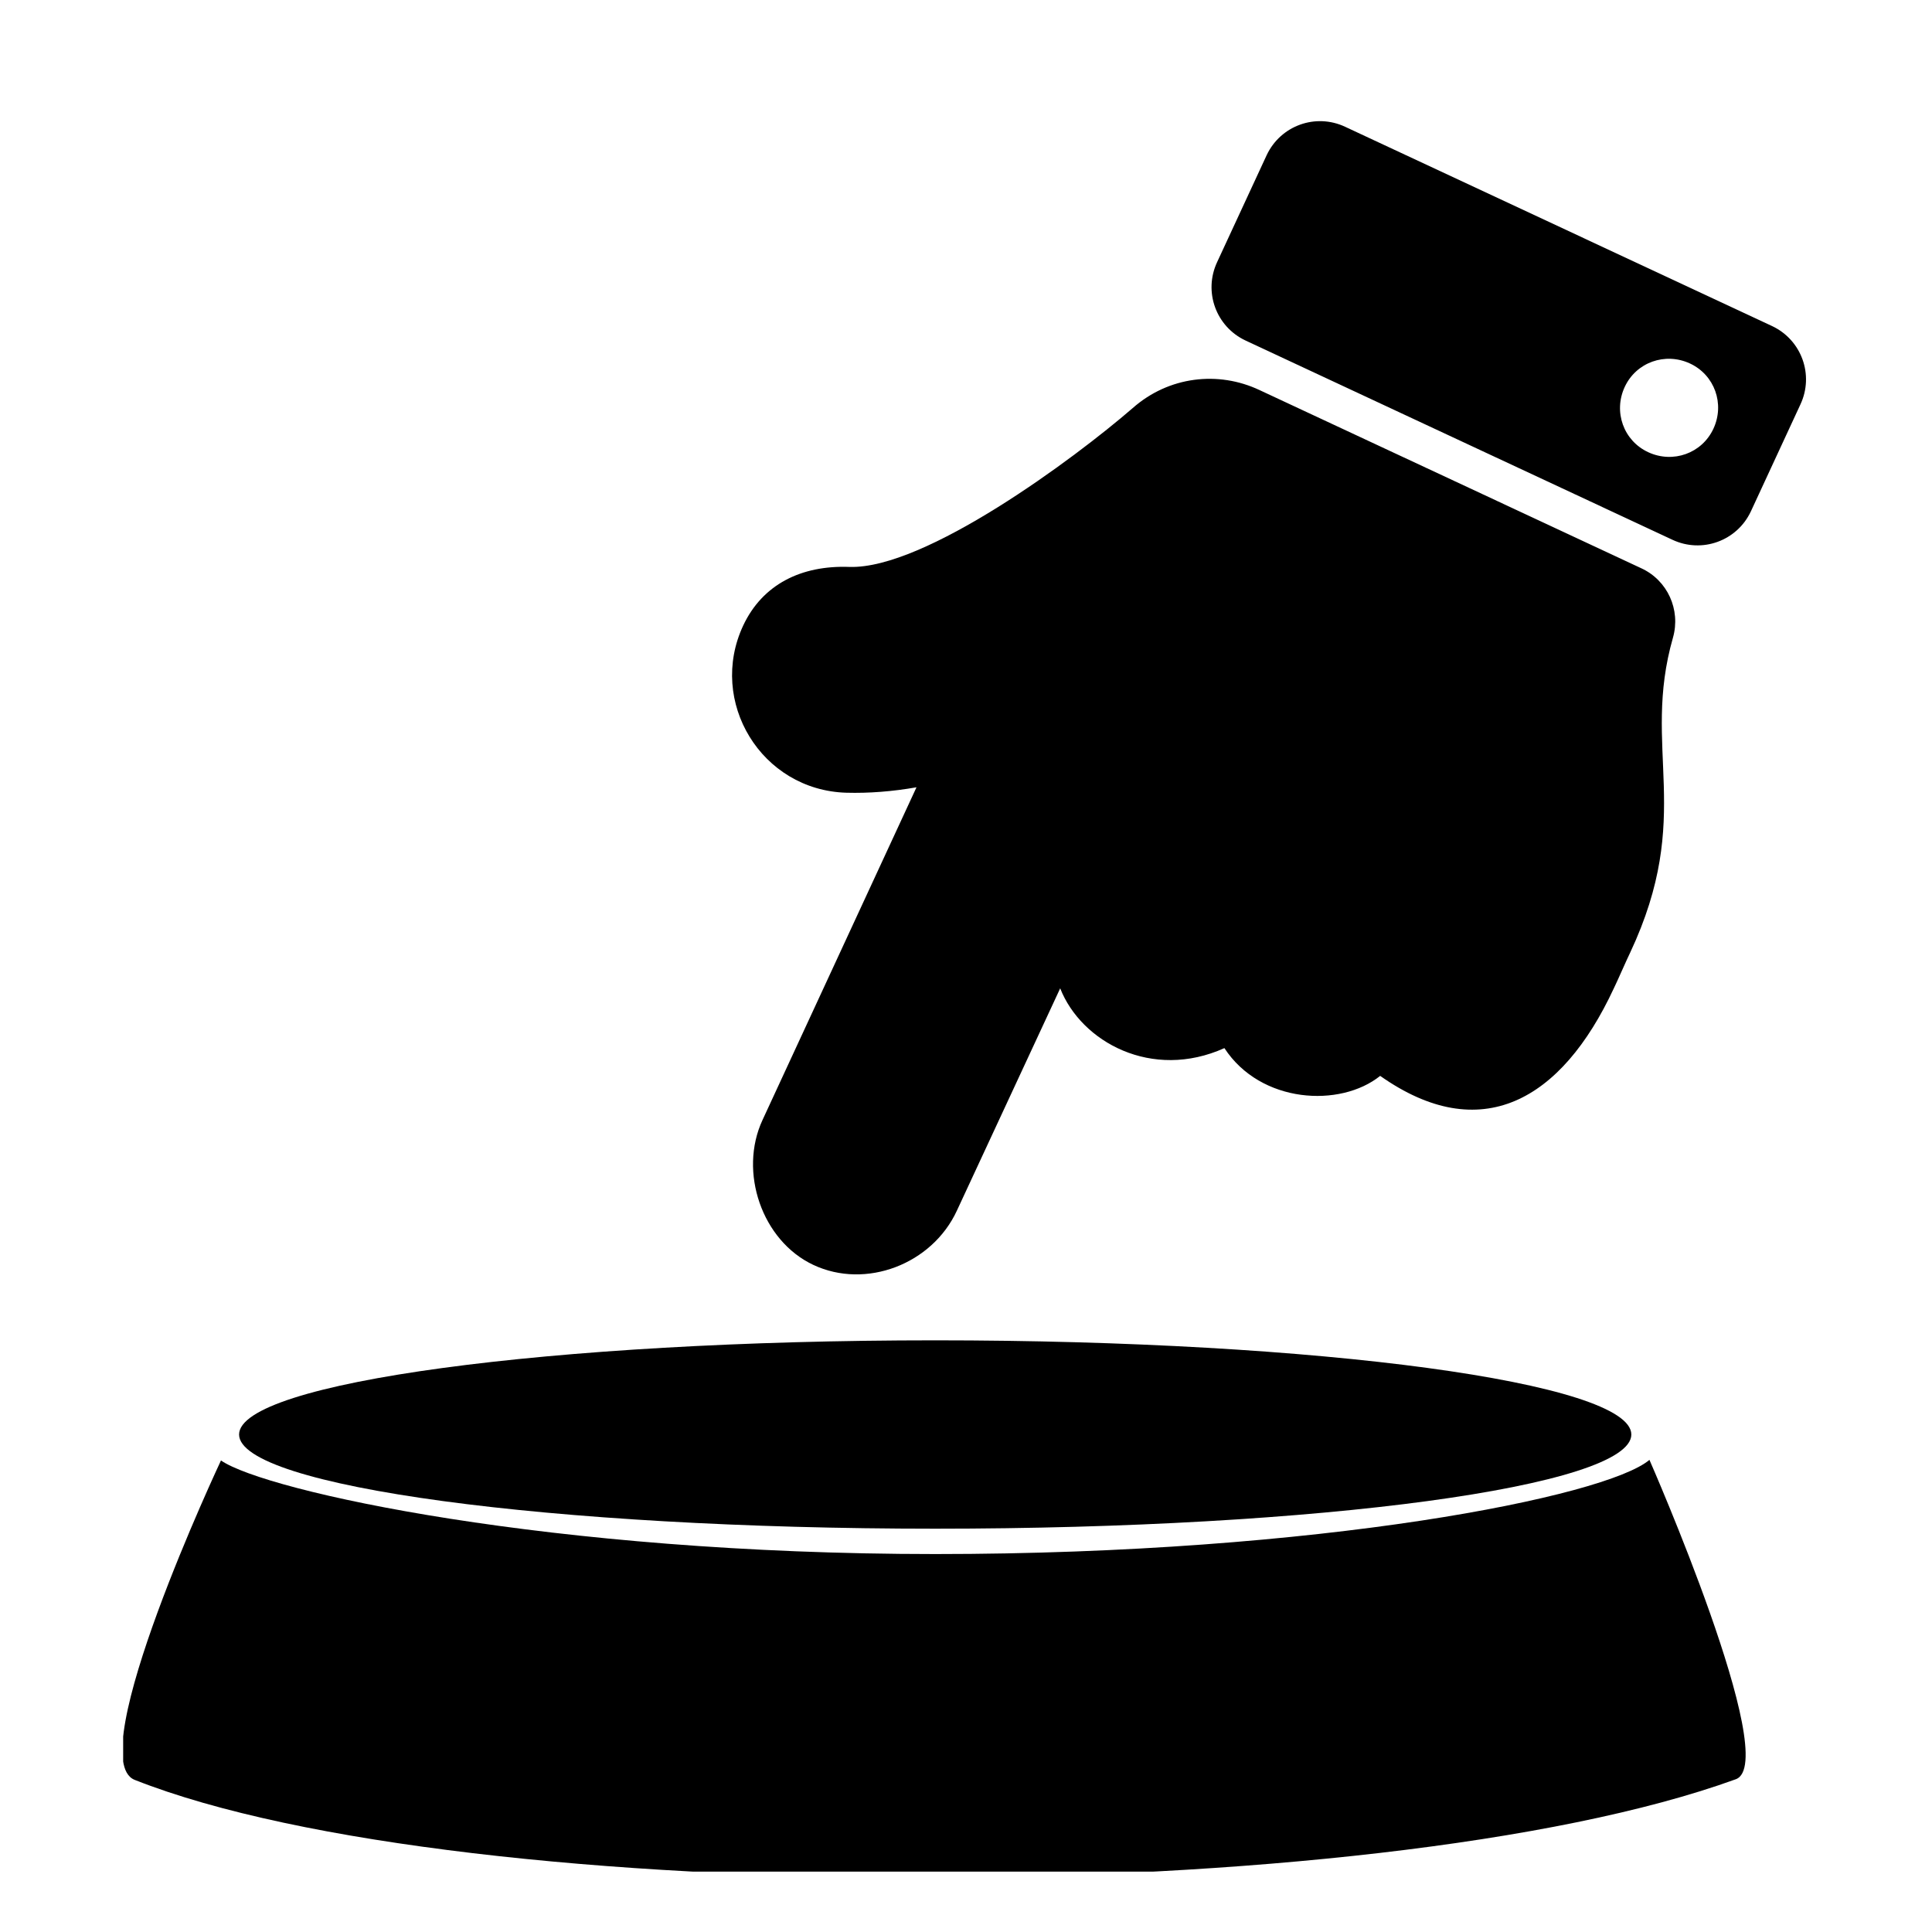 <?xml version="1.0" encoding="utf-8"?>
<!-- Generator: Adobe Illustrator 23.0.6, SVG Export Plug-In . SVG Version: 6.00 Build 0)  -->
<svg version="1.1" id="Layer_1" xmlns="http://www.w3.org/2000/svg" xmlns:xlink="http://www.w3.org/1999/xlink" x="0px" y="0px"
	 viewBox="0 0 320 320" style="enable-background:new 0 0 320 320;" xml:space="preserve">
<style type="text/css">
	.st0{clip-path:url(#SVGID_2_);}
</style>
<g>
	<defs>
		<rect id="SVGID_1_" x="20.4" y="6.1" width="278.8" height="303.9"/>
	</defs>
	<clipPath id="SVGID_2_">
		<use xlink:href="#SVGID_1_"  style="overflow:visible;"/>
	</clipPath>
	<path class="st0" d="M283.8,71c-1.9,4.1-6.7,5.8-10.8,3.9c-4.1-1.9-5.8-6.7-3.9-10.8c1.9-4.1,6.7-5.8,10.8-3.9
		C284,62.1,285.7,66.9,283.8,71 M201.6,43.4c-2.3,4.9-0.2,10.7,4.7,13l70.7,33c4.9,2.3,10.7,0.2,13-4.7l8.2-17.7
		c2.3-4.9,0.2-10.7-4.7-13l-70.7-33c-4.9-2.3-10.7-0.2-13,4.7L201.6,43.4z M126.3,185.5c-4,8.6-0.1,20,8.4,24
		c8.7,4.1,19.7-0.1,23.8-9l17.1-36.8c3.5,8.9,15.2,15.3,27.2,9.9c6,9.2,19.2,9.9,25.8,4.6c16.6,11.7,30,4.2,38.7-14.5
		c0.5-1,2.2-4.9,2.7-5.9c10.7-22.8,1.8-33.7,7.1-52.2c1.3-4.6-0.9-9.5-5.3-11.5l-63.2-29.5c-6.8-3.2-15-2.3-21,3
		c-9.7,8.4-34.4,26.7-46.9,26.3c-8-0.3-14.4,2.9-17.6,9.7c-5.9,12.6,3,27.3,17.1,27.7c3.7,0.1,7.6-0.2,11.6-0.9L126.3,185.5z"/>
	<path class="st0" d="M287.5,294.7c7.7-2.8-14.3-52.9-14.3-52.9c-7.2,6.1-54.6,15.6-118.3,15.6S44,247,36.6,241.9
		c0,0-23.2,49.3-14.3,52.9C76.9,316.4,227.7,316.4,287.5,294.7"/>
	<path class="st0" d="M154.9,253.2c63.7,0,115.3-7,115.3-15.6S218.6,222,154.9,222s-115.3,7-115.3,15.6S91.2,253.2,154.9,253.2"/>
</g>
</svg>

